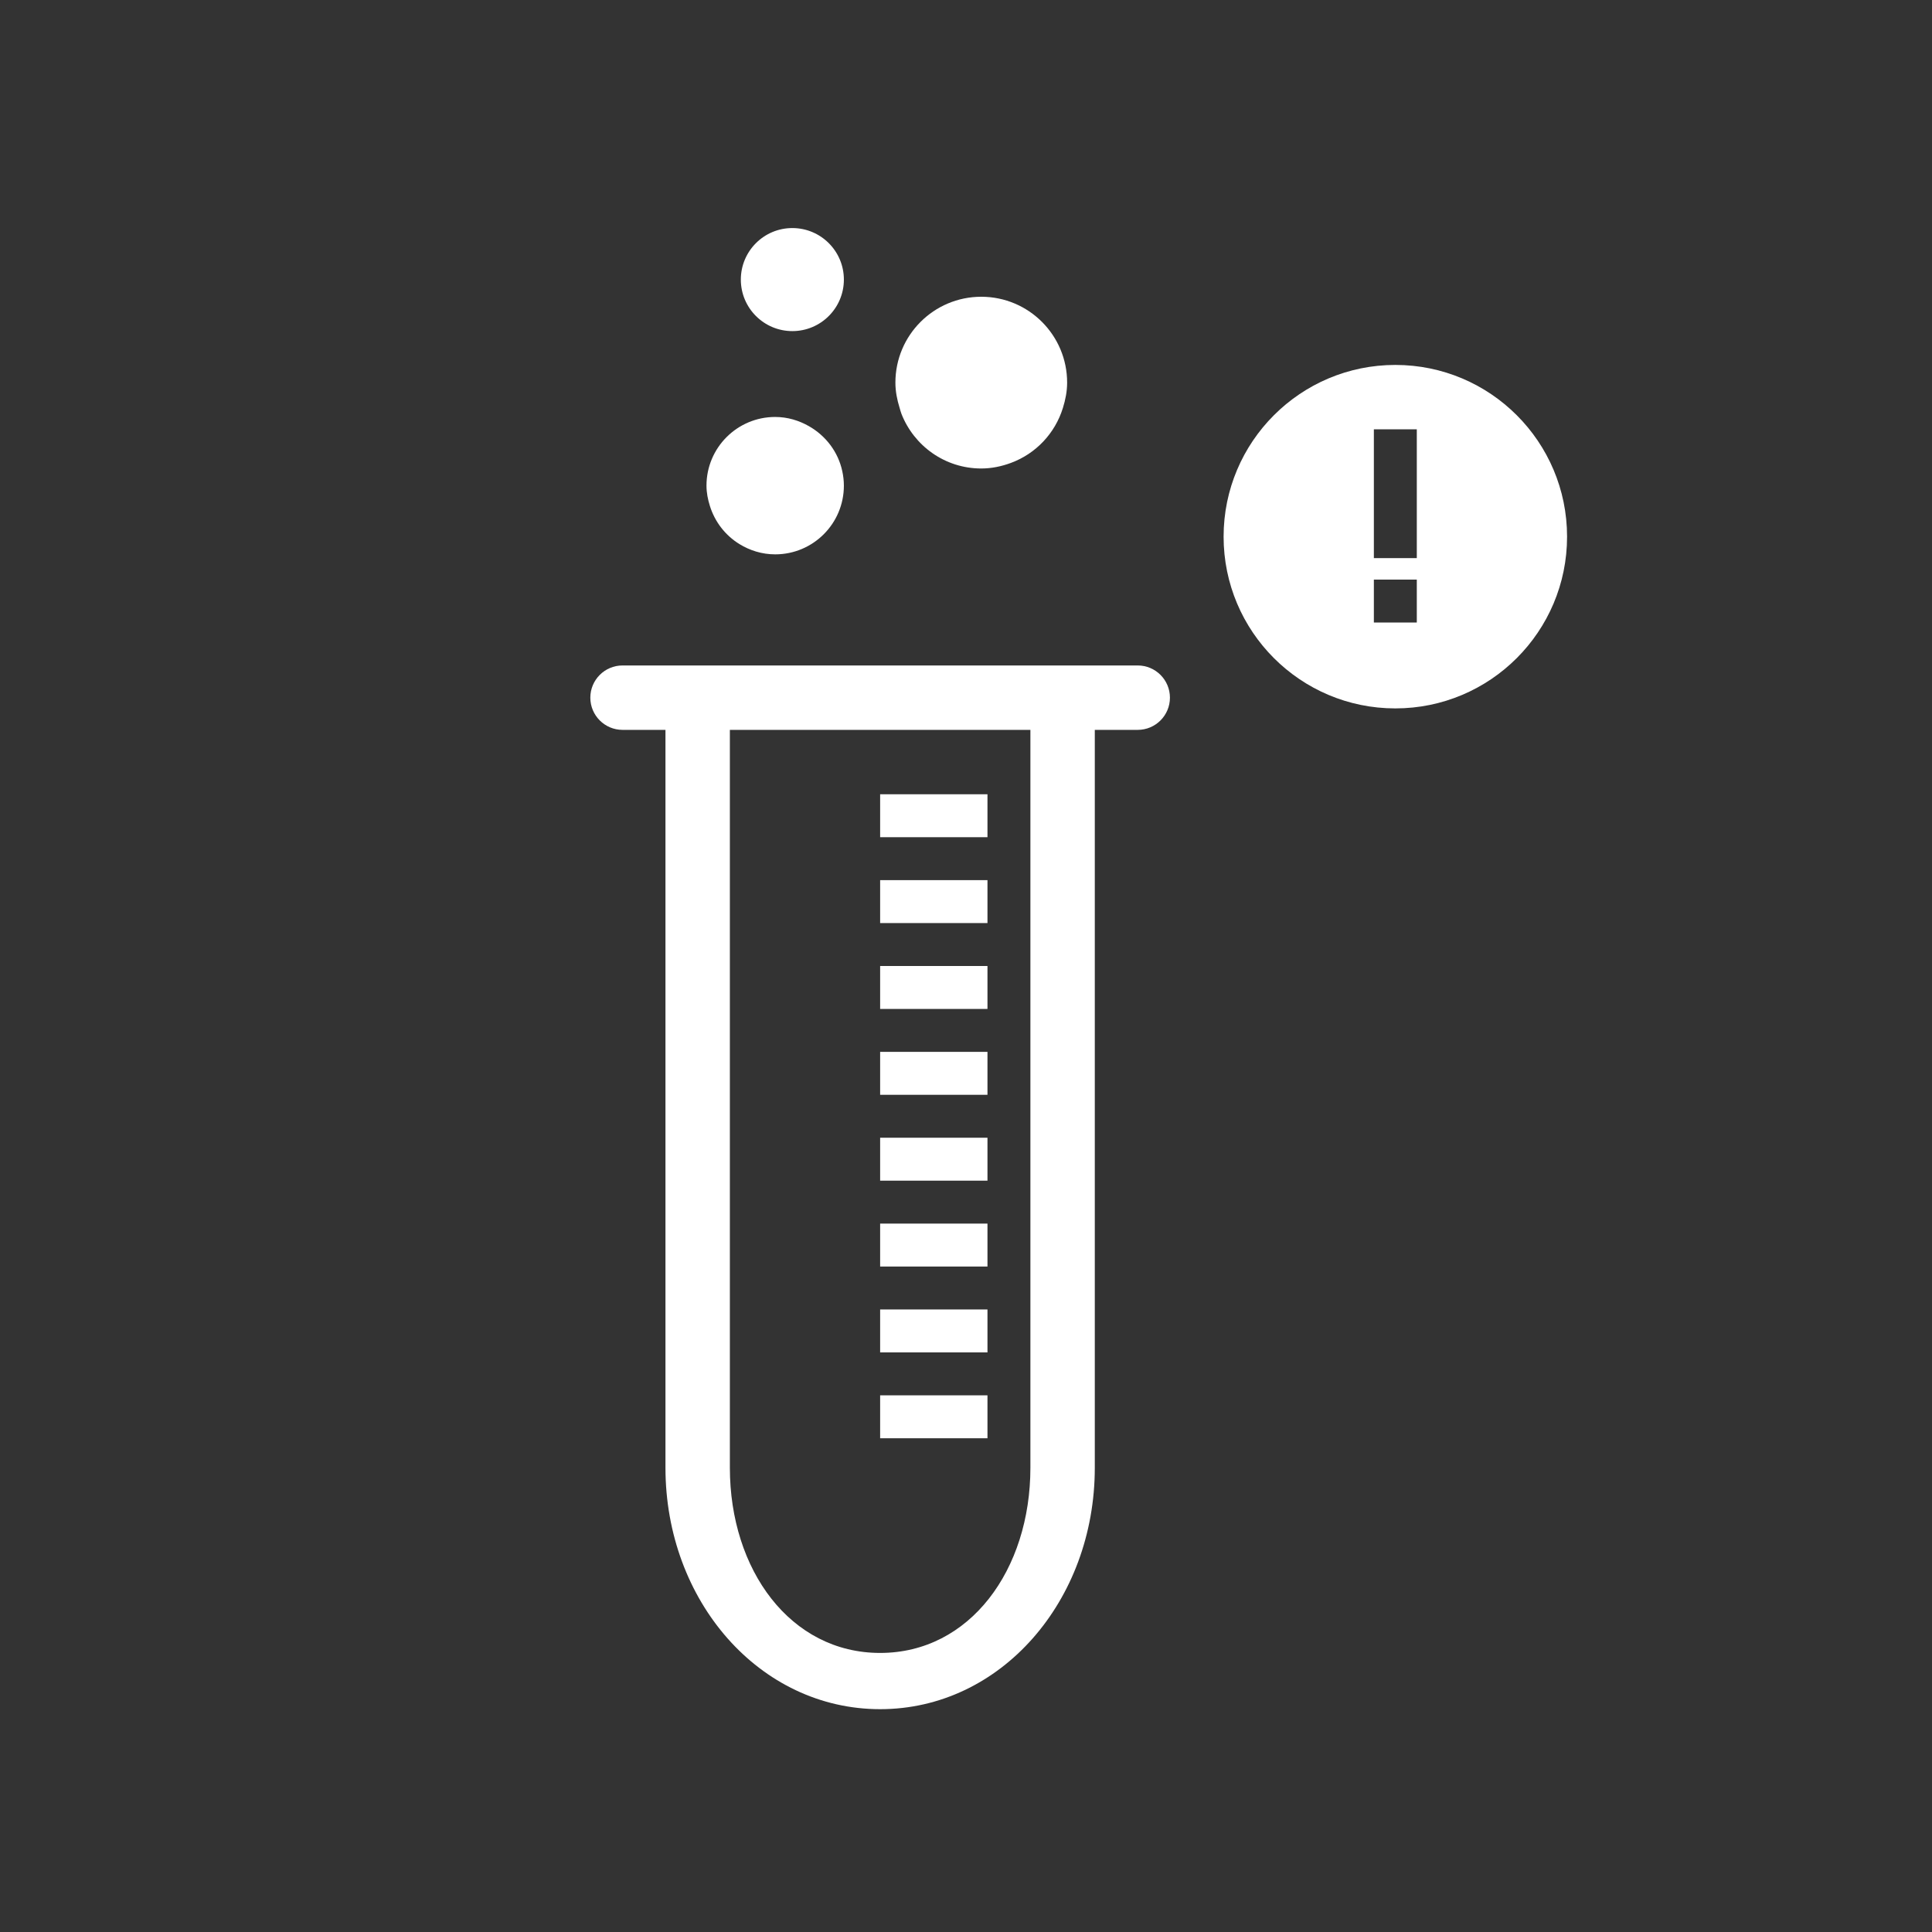 <?xml version="1.0" encoding="utf-8"?>
<!-- Generator: Adobe Illustrator 16.0.4, SVG Export Plug-In . SVG Version: 6.00 Build 0)  -->
<!DOCTYPE svg PUBLIC "-//W3C//DTD SVG 1.1//EN" "http://www.w3.org/Graphics/SVG/1.1/DTD/svg11.dtd">
<svg version="1.1" id="Layer_1" xmlns="http://www.w3.org/2000/svg" xmlns:xlink="http://www.w3.org/1999/xlink" x="0px" y="0px"
	 width="90px" height="90px" viewBox="0 0 90 90" enable-background="new 0 0 90 90" xml:space="preserve">
<rect x="0" y="0" width="90" height="90" fill="#333333" stroke="none"/>
<g>
	<path fill="#FFFFFF" d="M53,31H29c-0.828,0-1.5,0.672-1.5,1.5S28.172,34,29,34h2v34.373c0,6.201,4.378,11.247,10,11.247
		c5.621,0,10-5.046,10-11.247V34h2c0.828,0,1.5-0.672,1.5-1.5S53.828,31,53,31z M48,68.373C48,73.132,45.18,77,41,77
		s-7-3.868-7-8.627V34h14V68.373z"/>
	<rect x="41" y="37" fill="#FFFFFF" width="5" height="2"/>
	<rect x="41" y="41" fill="#FFFFFF" width="5" height="2"/>
	<rect x="41" y="45" fill="#FFFFFF" width="5" height="2"/>
	<rect x="41" y="49" fill="#FFFFFF" width="5" height="2"/>
	<rect x="41" y="53" fill="#FFFFFF" width="5" height="2"/>
	<rect x="41" y="57" fill="#FFFFFF" width="5" height="2"/>
	<rect x="41" y="61" fill="#FFFFFF" width="5" height="2"/>
	<rect x="41" y="65" fill="#FFFFFF" width="5" height="2"/>
	<path fill="#FFFFFF" d="M34.444,25.344c0.486,0.299,1.054,0.48,1.667,0.48c1.768,0,3.2-1.433,3.2-3.2
		c0-0.231-0.027-0.456-0.074-0.673c-0.193-0.904-0.774-1.655-1.555-2.099c-0.466-0.265-0.997-0.428-1.571-0.428
		c-1.768,0-3.2,1.433-3.2,3.199c0,0.331,0.064,0.645,0.158,0.945C33.302,24.315,33.791,24.942,34.444,25.344z"/>
	<circle fill="#FFFFFF" cx="36.911" cy="13.024" r="2.4"/>
	<path fill="#FFFFFF" d="M41.996,19.286c0.585,1.484,2.023,2.538,3.715,2.538c0.489,0,0.953-0.101,1.387-0.262
		c1.158-0.43,2.051-1.375,2.417-2.562c0.116-0.374,0.196-0.764,0.196-1.176c0-2.209-1.79-4-4-4c-2.209,0-4,1.791-4,4
		c0,0.412,0.08,0.802,0.196,1.176C41.937,19.096,41.959,19.194,41.996,19.286z"/>
	<path fill="#FFFFFF" d="M65,17c-4.418,0-8,3.582-8,8s3.582,8,8,8c4.419,0,8-3.582,8-8S69.419,17,65,17z M66,29h-2v-2h2V29z M66,26
		h-2v-6h2V26z"/>
</g>
</svg>
